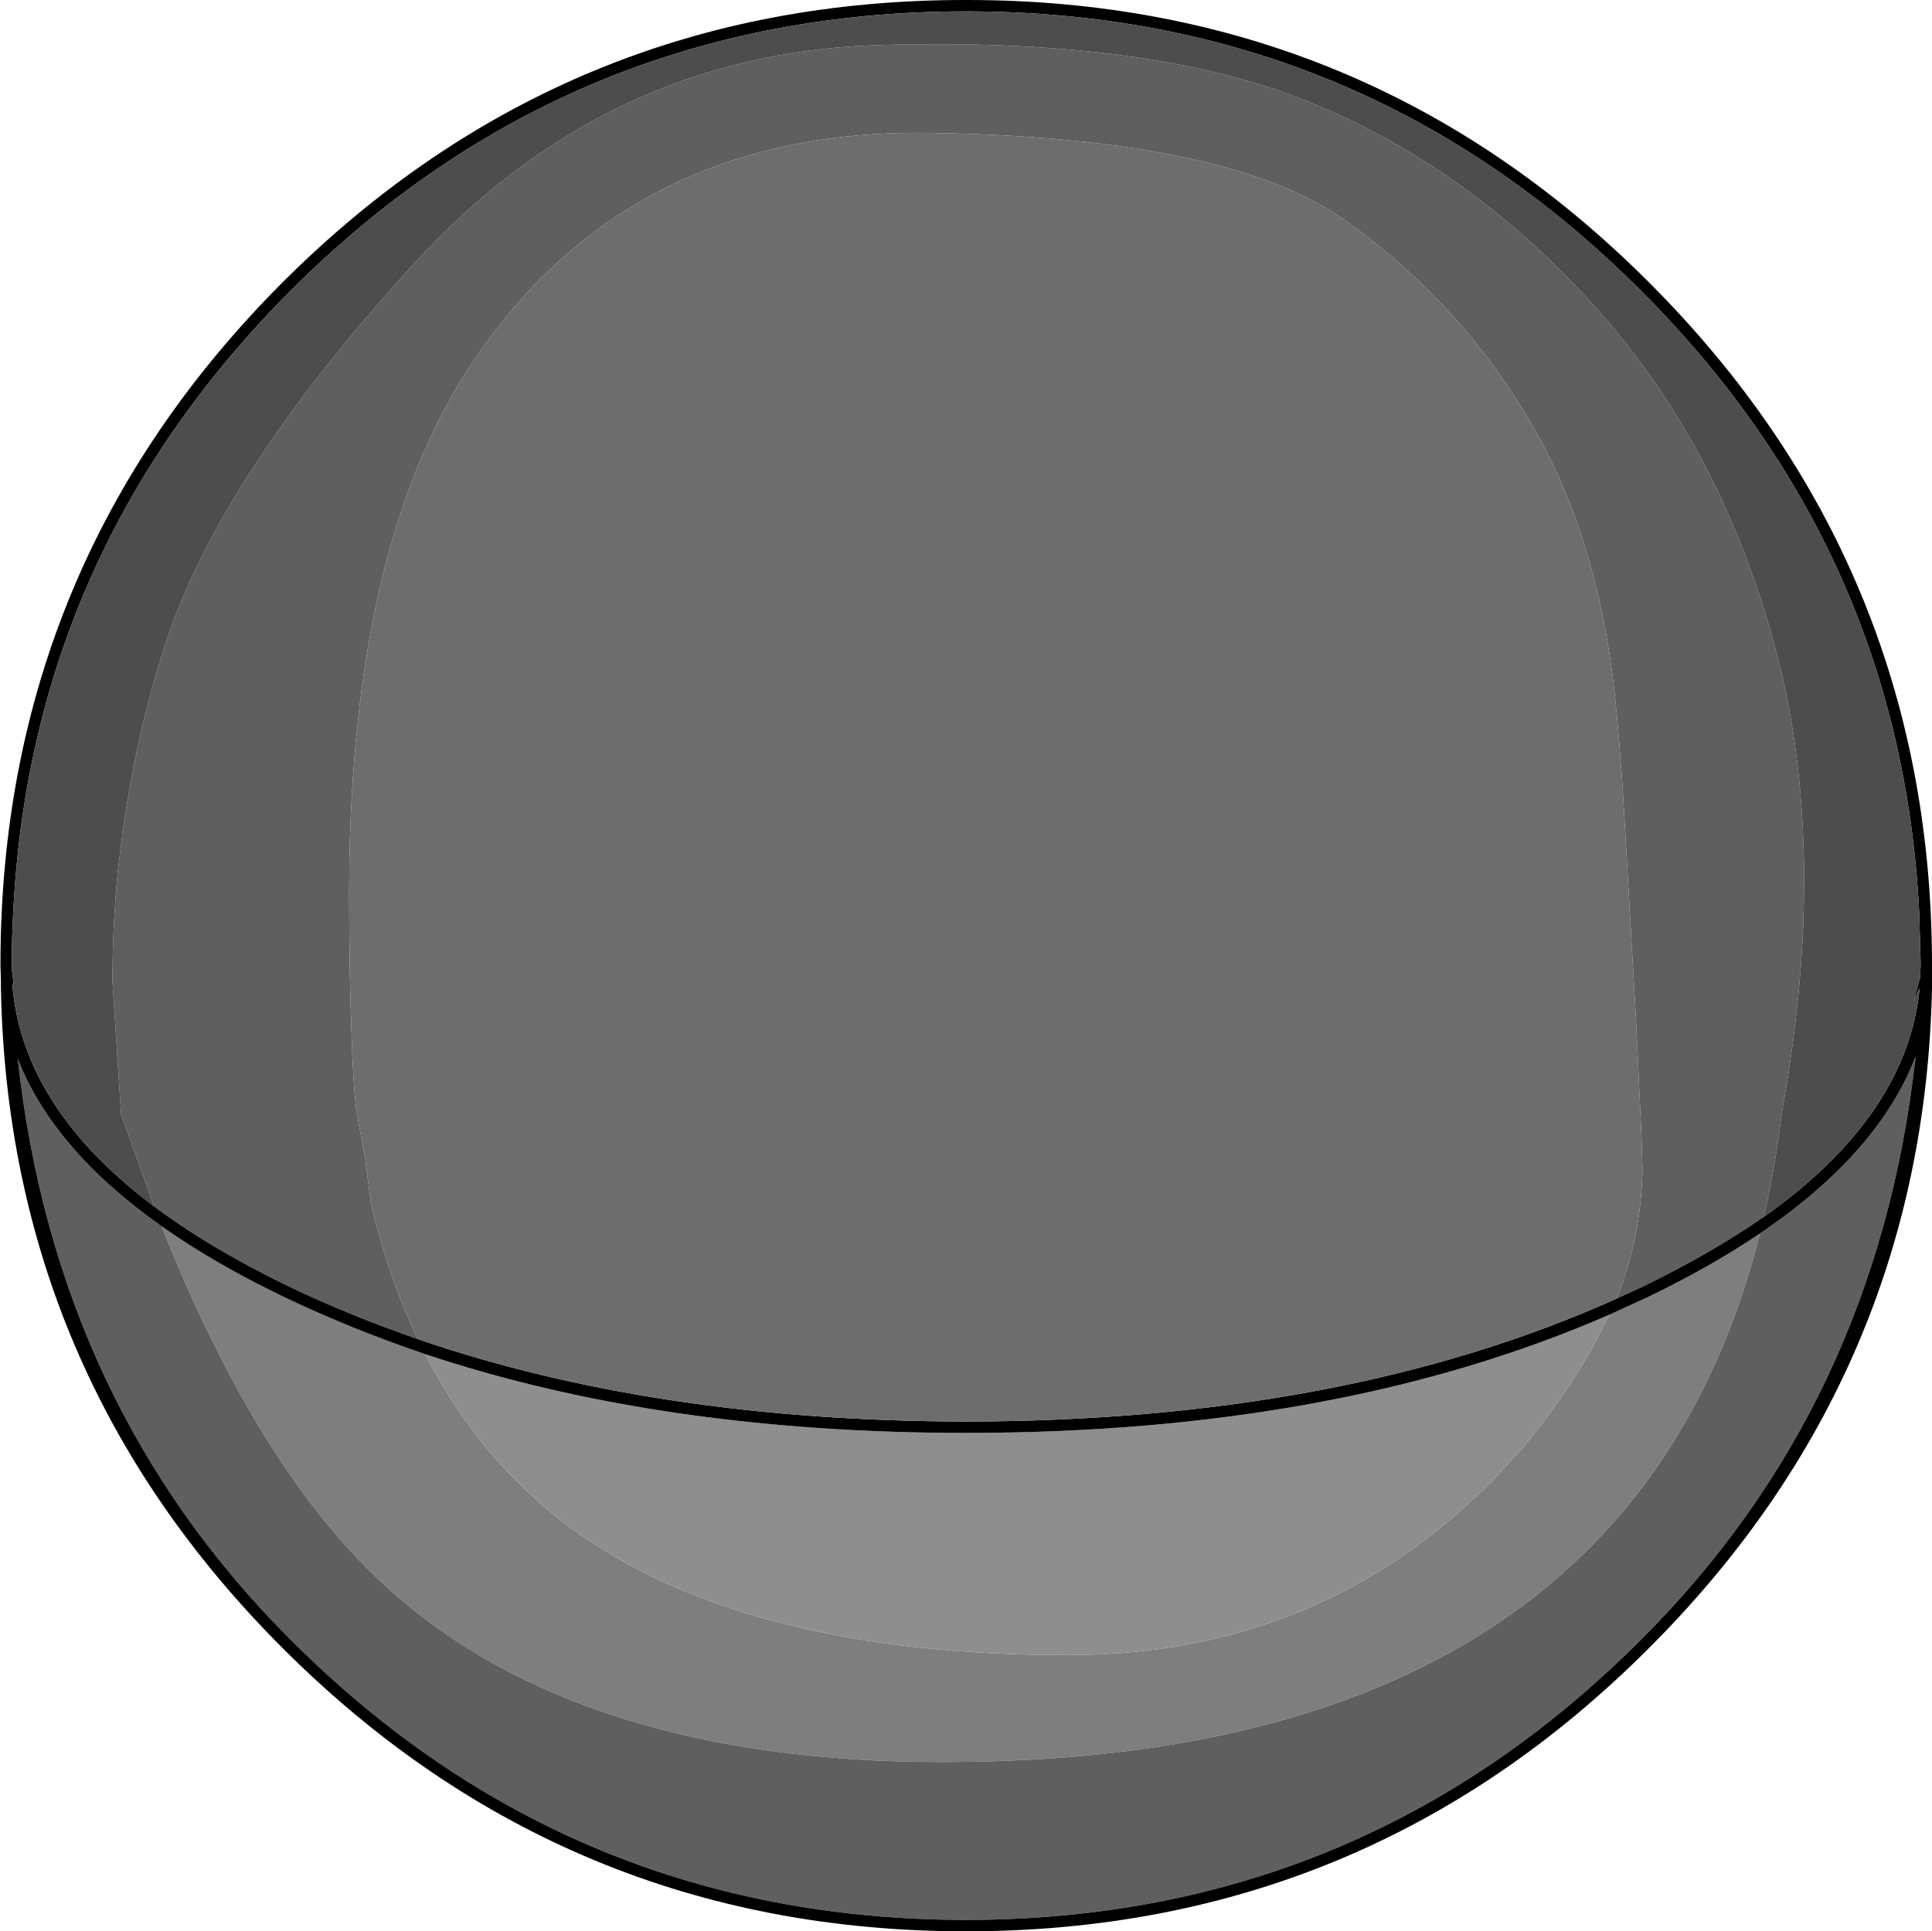 <?xml version="1.0" encoding="UTF-8" standalone="no"?>
<svg xmlns:ffdec="https://www.free-decompiler.com/flash" xmlns:xlink="http://www.w3.org/1999/xlink" ffdec:objectType="shape" height="212.15px" width="212.2px" xmlns="http://www.w3.org/2000/svg">
  <g transform="matrix(1.0, 0.0, 0.0, 1.0, 0.05, 0.0)">
    <path d="M46.65 148.75 Q52.9 161.0 63.65 168.55 82.6 181.8 117.25 181.8 145.2 181.8 164.2 162.3 171.75 154.5 176.45 144.95 L176.75 144.4 180.9 142.5 Q187.85 139.15 193.25 135.5 188.3 155.15 176.3 168.2 152.9 193.55 103.45 193.55 63.8 193.55 42.65 174.55 28.45 161.8 17.7 134.7 23.5 138.8 31.2 142.5 38.55 146.0 46.65 148.75" fill="#7e7e7e" fill-rule="evenodd" stroke="none"/>
    <path d="M177.5 142.65 Q180.2 136.0 180.35 128.45 L180.25 125.2 180.2 123.9 179.6 111.3 178.25 87.85 178.15 86.25 177.9 82.95 177.8 81.6 177.5 78.25 Q175.85 59.75 168.2 46.65 160.6 33.5 147.9 24.35 135.2 15.15 102.25 14.6 69.3 14.05 52.05 39.5 41.65 54.85 39.15 80.3 L39.0 81.65 38.75 84.95 38.7 85.7 Q38.3 91.5 38.3 97.8 38.3 106.95 38.55 113.2 38.7 118.45 39.05 121.7 L39.85 126.2 40.1 127.55 40.7 132.2 Q42.6 140.35 45.85 147.1 38.45 144.55 31.75 141.35 23.05 137.15 16.85 132.5 L13.25 122.4 12.3 107.8 Q12.3 102.5 12.75 97.3 L12.9 95.6 13.45 91.05 13.7 89.5 Q15.1 80.2 17.95 71.2 23.95 52.5 45.2 29.2 66.4 5.85 96.45 4.95 126.45 4.05 144.1 11.35 161.7 18.6 175.45 34.05 189.2 49.5 195.05 71.6 197.25 79.9 197.85 89.2 L197.95 90.7 198.1 94.8 198.1 96.9 Q198.1 106.35 196.55 116.8 L196.3 118.45 195.6 122.65 Q194.9 128.35 193.7 133.65 187.95 137.65 180.35 141.35 L177.5 142.65 M17.7 134.7 Q28.45 161.8 42.65 174.55 63.8 193.55 103.45 193.55 152.9 193.55 176.3 168.2 188.3 155.15 193.25 135.5 206.3 126.65 210.35 116.05 206.15 154.25 180.15 180.15 149.5 210.85 106.05 210.9 62.6 210.85 31.9 180.15 6.05 154.35 1.9 116.3 5.8 126.3 17.7 134.7" fill="#5f5f5f" fill-rule="evenodd" stroke="none"/>
    <path d="M176.75 144.4 L176.45 144.95 Q171.75 154.5 164.2 162.3 145.2 181.8 117.25 181.8 82.6 181.8 63.65 168.55 52.9 161.0 46.65 148.75 72.6 157.4 106.05 157.4 147.0 157.4 176.75 144.4" fill="#8e8e8e" fill-rule="evenodd" stroke="none"/>
    <path d="M177.5 142.65 L180.35 141.35 Q187.95 137.65 193.7 133.65 209.45 122.5 210.8 108.5 L210.15 110.0 210.85 107.3 210.9 106.05 210.9 105.85 210.9 105.65 210.75 100.35 Q208.8 60.55 180.15 31.9 149.5 1.25 106.05 1.25 62.6 1.25 31.9 31.9 3.3 60.55 1.4 100.3 1.25 102.95 1.25 105.65 L1.25 106.5 1.45 108.1 1.3 108.05 Q2.35 121.6 16.85 132.5 23.05 137.15 31.75 141.35 38.45 144.55 45.85 147.1 72.05 156.1 106.05 156.15 147.6 156.1 177.5 142.65 M212.15 105.65 L212.15 106.55 212.15 108.55 Q211.25 150.9 181.05 181.05 150.0 212.15 106.05 212.15 62.1 212.15 31.0 181.05 0.85 150.9 0.05 108.55 L0.05 107.75 0.0 106.05 0.0 105.85 0.0 105.65 Q0.1 61.95 31.0 31.0 62.1 -0.05 106.05 0.0 150.0 -0.05 181.05 31.0 212.0 61.95 212.15 105.65 M46.65 148.75 Q38.55 146.0 31.2 142.5 23.5 138.8 17.7 134.7 5.8 126.3 1.9 116.3 6.05 154.35 31.9 180.15 62.6 210.85 106.05 210.9 149.5 210.85 180.15 180.15 206.15 154.25 210.35 116.05 206.3 126.65 193.25 135.5 187.85 139.15 180.9 142.5 L176.75 144.4 Q147.0 157.4 106.05 157.4 72.6 157.4 46.65 148.75" fill="#000000" fill-rule="evenodd" stroke="none"/>
    <path d="M193.7 133.65 Q194.9 128.35 195.6 122.65 L196.3 118.45 196.55 116.8 Q198.1 106.35 198.1 96.9 L198.1 94.8 197.95 90.7 197.85 89.2 Q197.25 79.9 195.05 71.6 189.2 49.5 175.45 34.05 161.7 18.6 144.1 11.35 126.45 4.05 96.45 4.95 66.4 5.85 45.2 29.2 23.95 52.5 17.95 71.2 15.1 80.2 13.7 89.5 L13.45 91.05 12.9 95.6 12.75 97.3 Q12.3 102.5 12.3 107.8 L13.25 122.4 16.85 132.5 Q2.35 121.6 1.3 108.05 L1.45 108.1 1.25 106.5 1.25 105.65 Q1.25 102.95 1.4 100.3 3.3 60.55 31.9 31.9 62.6 1.25 106.05 1.25 149.5 1.25 180.15 31.9 208.8 60.55 210.75 100.35 L210.9 105.65 210.9 105.85 210.9 106.05 210.85 107.3 210.15 110.0 210.8 108.5 Q209.45 122.5 193.7 133.65" fill="#4d4d4d" fill-rule="evenodd" stroke="none"/>
    <path d="M45.85 147.1 Q42.6 140.35 40.7 132.2 L40.1 127.55 39.85 126.2 39.05 121.7 Q38.7 118.45 38.55 113.2 38.3 106.95 38.3 97.8 38.3 91.5 38.7 85.7 L38.75 84.95 39.0 81.65 39.15 80.3 Q41.65 54.85 52.05 39.5 69.3 14.05 102.25 14.6 135.2 15.15 147.9 24.35 160.6 33.5 168.2 46.65 175.85 59.75 177.5 78.25 L177.8 81.6 177.9 82.95 178.15 86.25 178.25 87.85 179.6 111.3 180.2 123.9 180.25 125.2 180.35 128.45 Q180.2 136.0 177.5 142.65 147.6 156.1 106.05 156.15 72.05 156.1 45.85 147.1" fill="#6d6d6d" fill-rule="evenodd" stroke="none"/>
  </g>
</svg>
